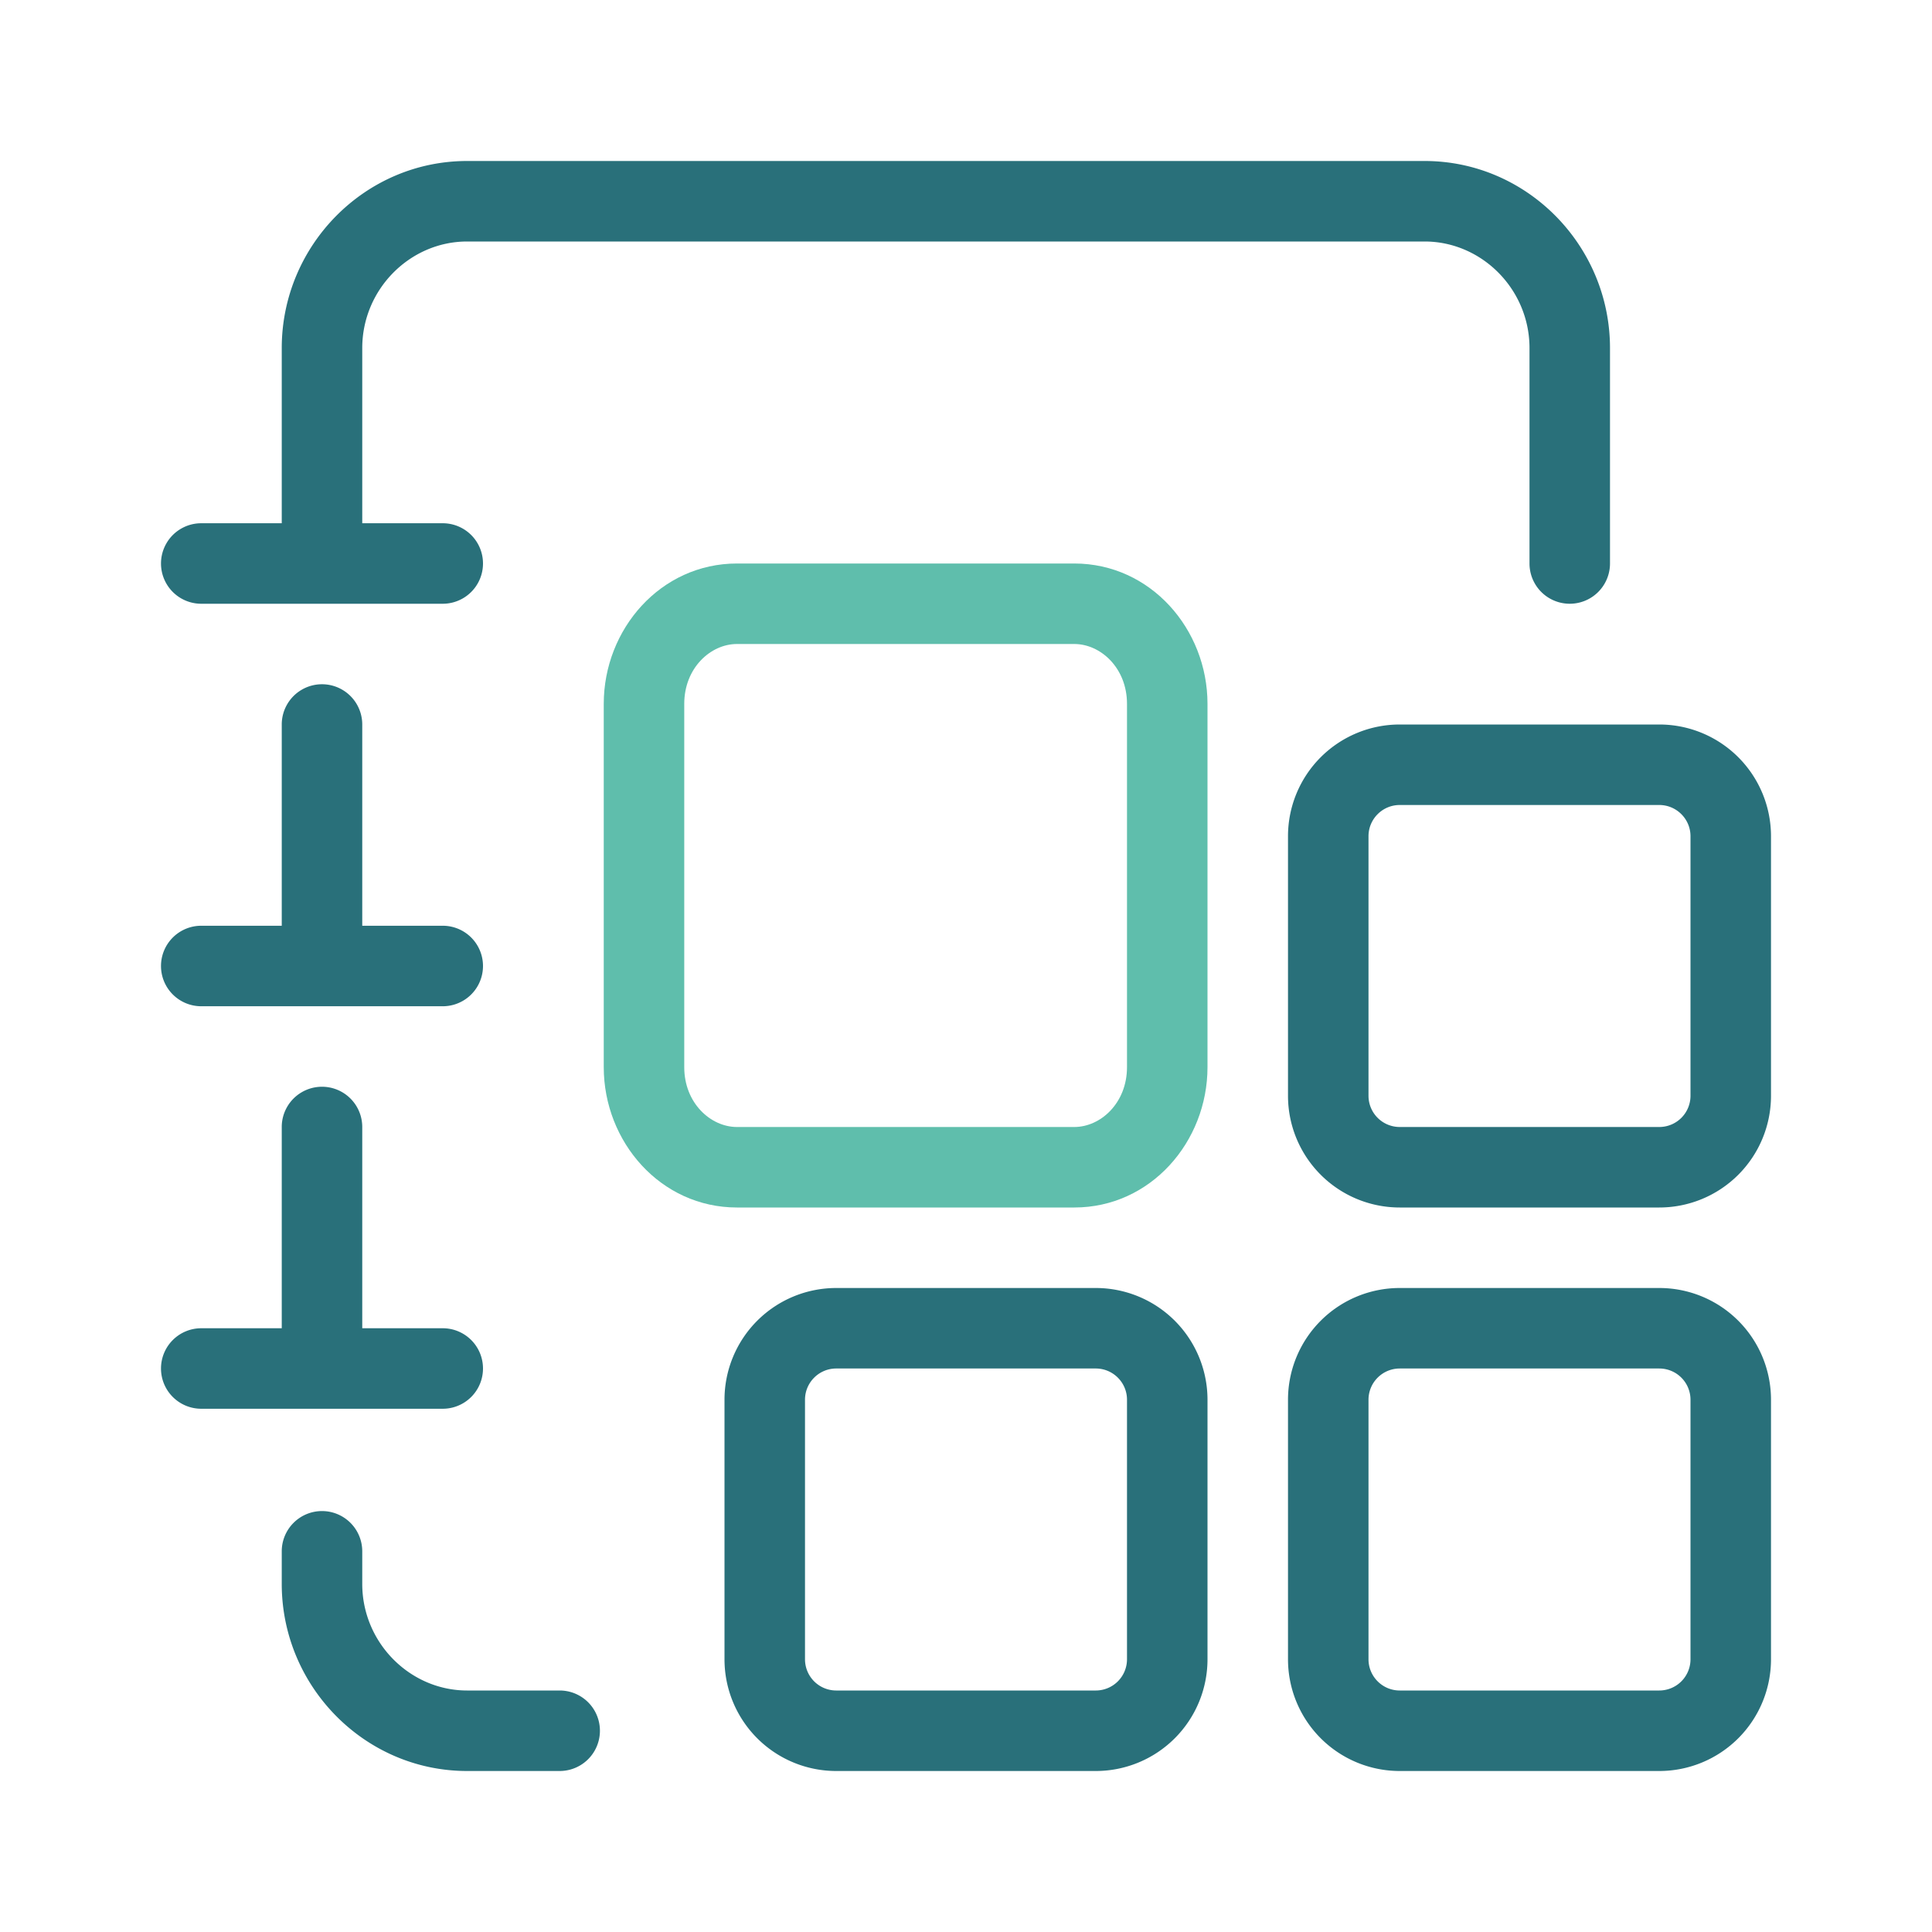 <svg xmlns="http://www.w3.org/2000/svg" width="48" height="48" fill="none" viewBox="0 0 48 48">
  <g fill-rule="evenodd" class="services-catalog" clip-rule="evenodd">
    <path fill="#29707A" d="M11.605 6C10.188 6 9 7.185 9 8.648V13h2a1 1 0 1 1 0 2H5a1 1 0 1 1 0-2h2V8.648C7 6.102 9.06 4 11.605 4h23.79C37.939 4 40 6.102 40 8.648V14a1 1 0 1 1-2 0V8.648C38 7.185 36.812 6 35.395 6h-23.79ZM8 37.542a1 1 0 0 1 1 1v.81C9 40.815 10.188 42 11.605 42h2.3a1 1 0 0 1 0 2h-2.3C9.061 44 7 41.898 7 39.352v-.81a1 1 0 0 1 1-1ZM4 24a1 1 0 0 1 1-1h2v-5a1 1 0 1 1 2 0v5h2a1 1 0 1 1 0 2H5a1 1 0 0 1-1-1Zm0 10a1 1 0 0 1 1-1h2v-5a1 1 0 1 1 2 0v5h2a1 1 0 1 1 0 2H5a1 1 0 0 1-1-1Zm30-13.224c0-.428.348-.776.776-.776h6.448c.428 0 .776.348.776.776v6.448a.776.776 0 0 1-.776.776h-6.448a.776.776 0 0 1-.776-.776v-6.448ZM34.776 18A2.776 2.776 0 0 0 32 20.776v6.448A2.776 2.776 0 0 0 34.776 30h6.448A2.776 2.776 0 0 0 44 27.224v-6.448A2.776 2.776 0 0 0 41.224 18h-6.448Zm0 16a.776.776 0 0 0-.776.776v6.448c0 .428.348.776.776.776h6.448a.776.776 0 0 0 .776-.776v-6.448a.776.776 0 0 0-.776-.776h-6.448ZM32 34.776A2.776 2.776 0 0 1 34.776 32h6.448A2.776 2.776 0 0 1 44 34.776v6.448A2.776 2.776 0 0 1 41.224 44h-6.448A2.776 2.776 0 0 1 32 41.224v-6.448Zm-12 0c0-.428.348-.776.776-.776h6.448c.428 0 .776.348.776.776v6.448a.776.776 0 0 1-.776.776h-6.448a.776.776 0 0 1-.776-.776v-6.448ZM20.776 32A2.776 2.776 0 0 0 18 34.776v6.448A2.776 2.776 0 0 0 20.776 44h6.448A2.776 2.776 0 0 0 30 41.224v-6.448A2.776 2.776 0 0 0 27.224 32h-6.448Z" class="primary"/>
    <path fill="#5FBEAC" d="M18.31 16c-.655 0-1.31.595-1.31 1.487v9.026c0 .892.655 1.487 1.31 1.487h8.38c.655 0 1.31-.595 1.31-1.487v-9.026c0-.892-.655-1.487-1.31-1.487h-8.38ZM15 17.487C15 15.632 16.413 14 18.31 14h8.38c1.897 0 3.31 1.632 3.31 3.487v9.026C30 28.368 28.587 30 26.69 30h-8.38C16.412 30 15 28.368 15 26.513v-9.026Z" class="secondary"/>
  </g>
</svg>
